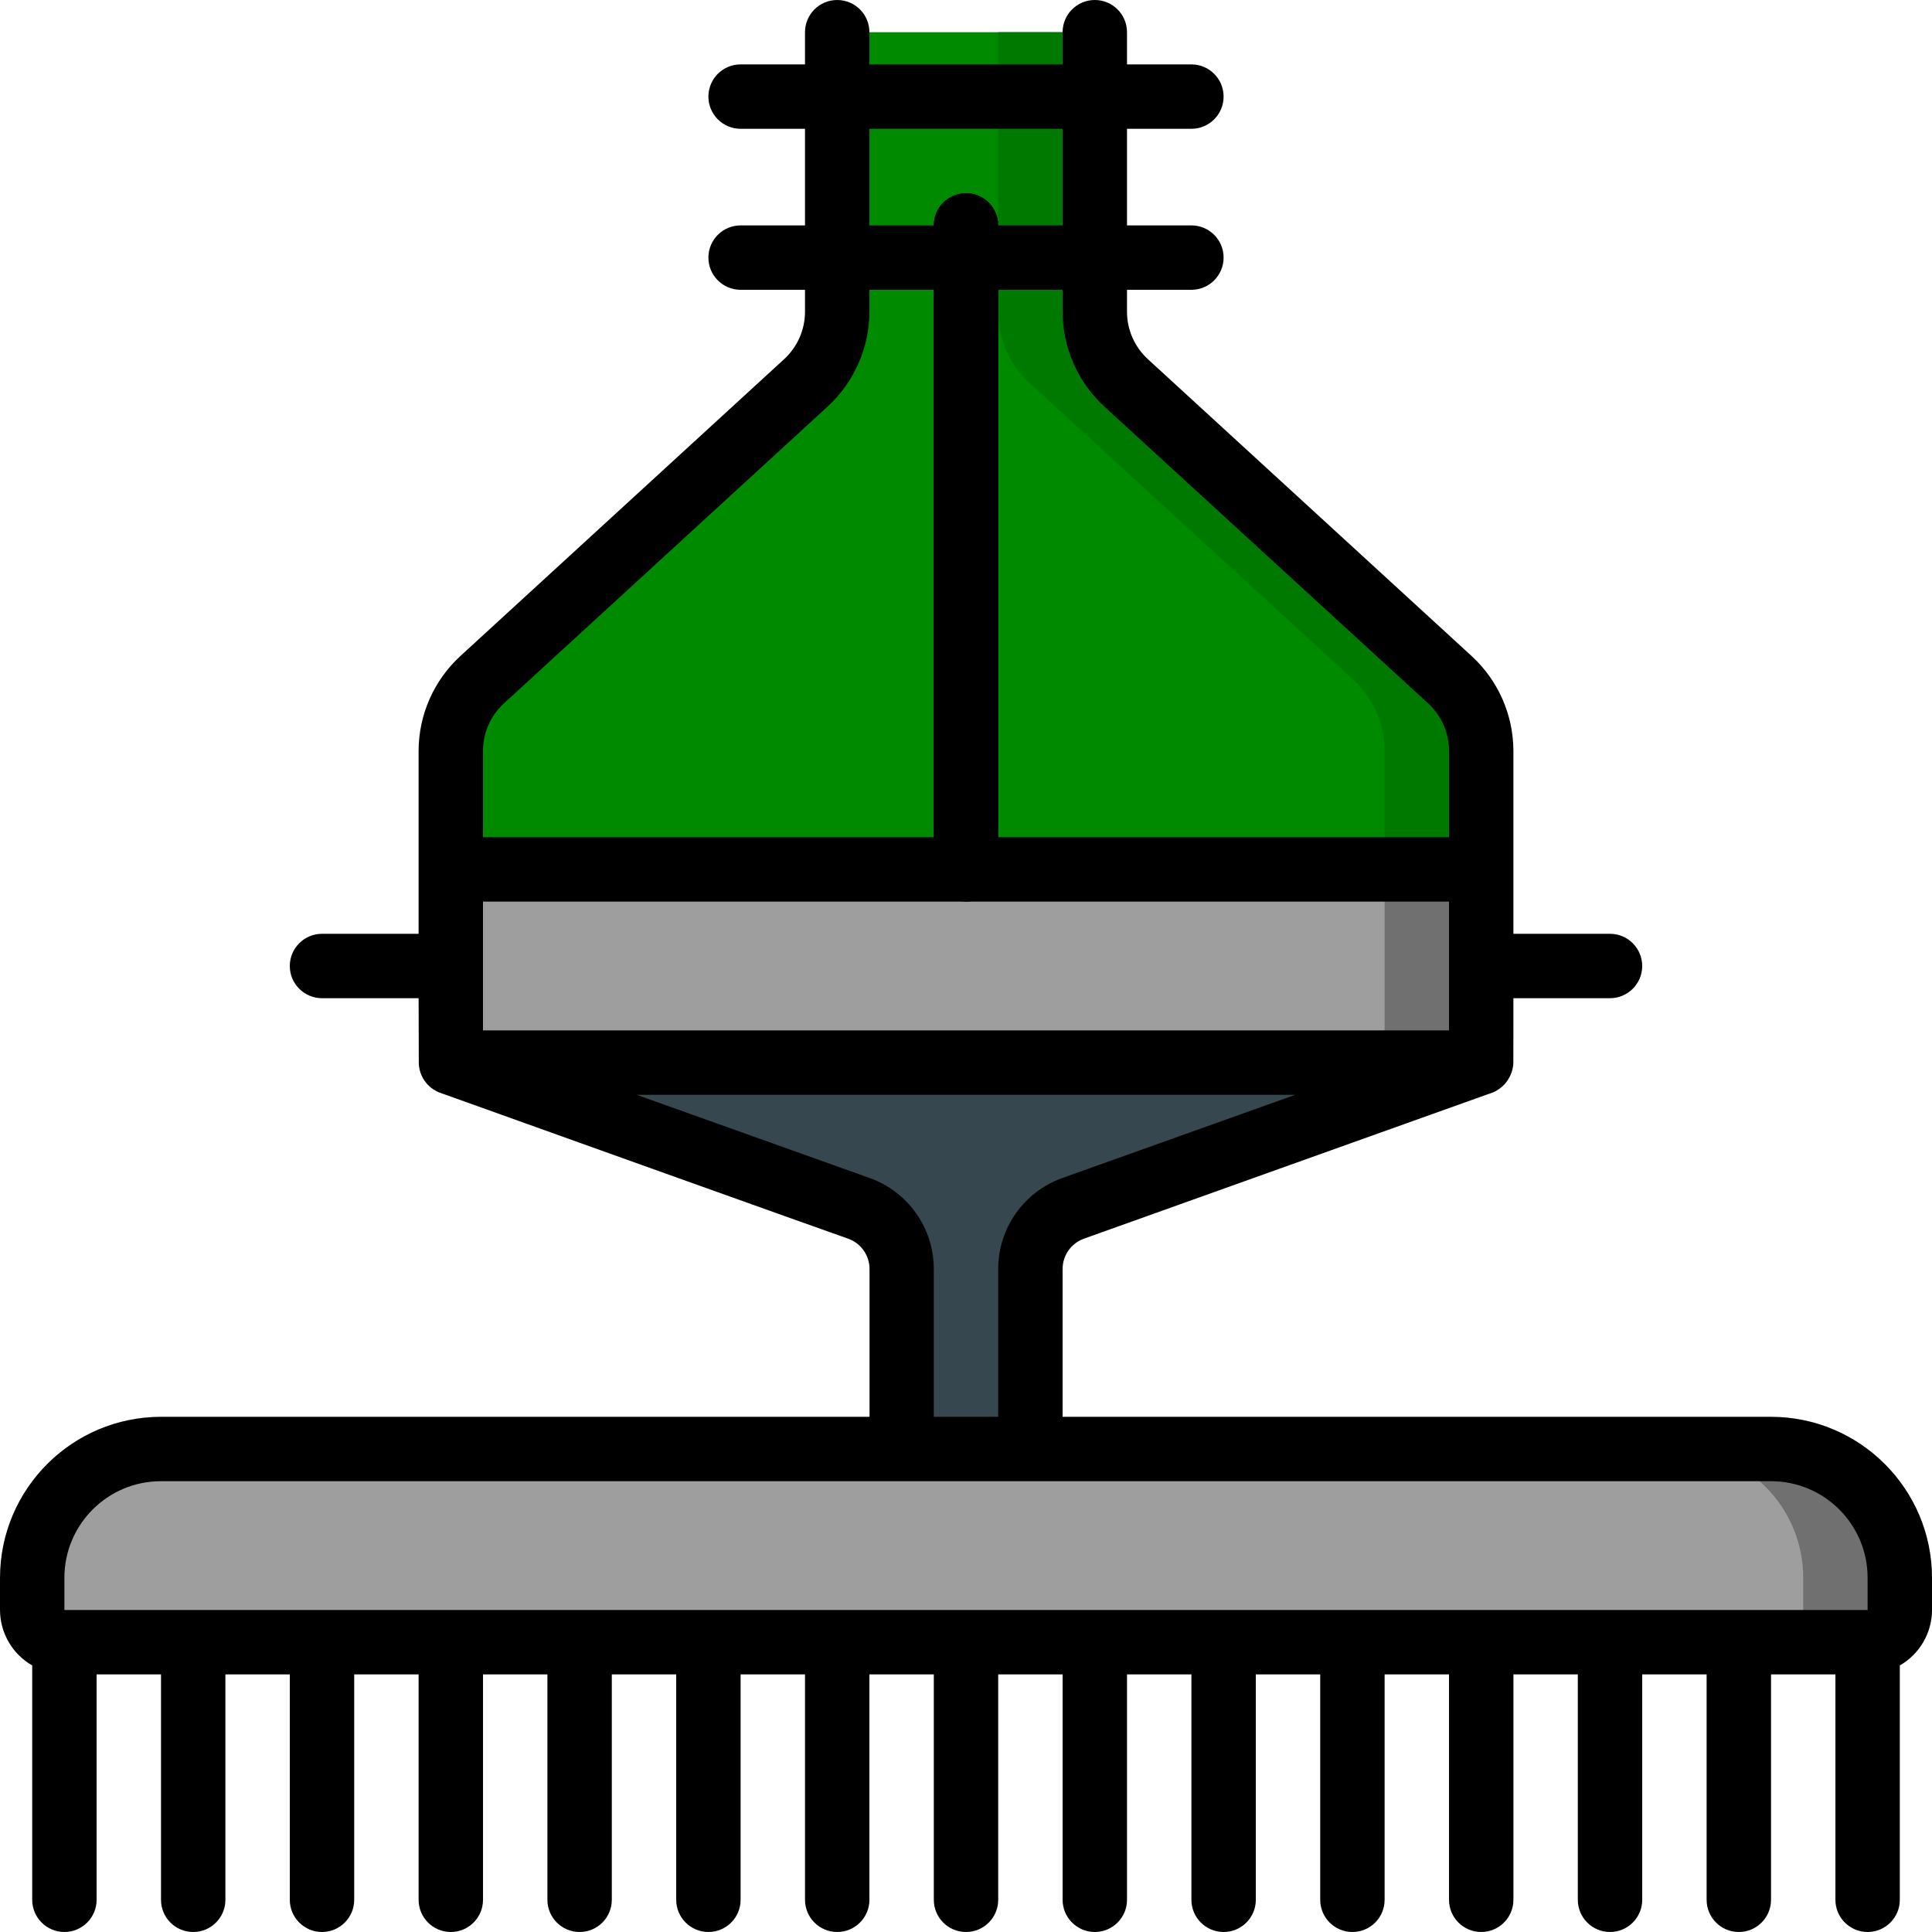 <svg height="512" viewBox="0 0 60 60" width="512" xmlns="http://www.w3.org/2000/svg"><g id="Page-1" fill="none" fill-rule="evenodd"><g id="061---Tractor-Rake"><g fill-rule="nonzero"><path id="Shape" d="m59 49v1c0 .552-.448 1-1 1h-56c-.552 0-1-.448-1-1v-1c0-2.209 1.791-4 4-4h50c2.209 0 4 1.791 4 4z" fill="#9e9e9e"/><path id="Shape" d="m55 45h-3c2.209 0 4 1.791 4 4v1c0 .552-.448 1-1 1h3c.552 0 1-.448 1-1v-1c0-2.209-1.791-4-4-4z" fill="#707070"/><path id="Shape" d="m46 33-12.67 4.53c-.799.279-1.333 1.034-1.33 1.88v5.59h-4v-5.59c.003-.846-.531-1.601-1.33-1.88l-12.67-4.53z" fill="#37474f"/><path id="Rectangle-path" d="m14 27h32v6h-32z" fill="#9e9e9e"/><path id="Rectangle-path" d="m43 27h3v6h-3z" fill="#707070"/><path id="Shape" d="m46 23.32 0 3.68h-32l0-3.68c-0-.84.352-1.642.97-2.21l10.06-9.22c.618-.568.97-1.37.97-2.21v-8.68h8v8.68c-0.0.84.352 1.642.97 2.21l10.06 9.22c.618.568.97 1.37.97 2.21z" fill="#008a00"/><path id="Shape" d="m45.03 21.11-10.06-9.22c-.618-.568-.97-1.37-.97-2.21v-8.68h-3l0 8.68c-0.0.84.352 1.642.97 2.21l10.06 9.22c.618.568.97 1.37.97 2.21v3.68h3l-0-3.68c0-.84-.352-1.642-.97-2.21z" fill="#007900"/></g><path id="Shape" d="m30 7v20" stroke="#000" stroke-linecap="round" stroke-linejoin="round" stroke-width="2"/><path id="Shape" d="m55 44h-22v-4.591c0-.422.266-.799.664-.941.1-.036 12.8-4.58 12.7-4.541.364-.156.61-.504.634-.9.002-.227.002-2.127.002-2.027h3c.552 0 1-.448 1-1s-.448-1-1-1h-3v-5.681c-.002-1.121-.474-2.19-1.3-2.948l-10.052-9.217c-.413-.379-.648-.913-.648-1.473v-.681h2c.552 0 1-.448 1-1s-.448-1-1-1h-2v-3h2c.552 0 1-.448 1-1s-.448-1-1-1h-2v-1c0-.552-.448-1-1-1s-1 .448-1 1v1h-6v-1c0-.552-.448-1-1-1s-1 .448-1 1v1h-2c-.552 0-1 .448-1 1s.448 1 1 1h2v3h-2c-.552 0-1 .448-1 1s.448 1 1 1h2v.681c-0.0.56-.235 1.094-.648 1.473l-10.052 9.217c-.826.758-1.298 1.827-1.3 2.948v5.681h-3c-.552 0-1 .448-1 1s.448 1 1 1h3c0 .207 0-.751.006 2.027.016.399.264.751.634.9.121.047 12.6 4.513 12.7 4.541.398.142.664.519.664.941v4.591h-22.004c-2.76.003-4.997 2.24-5 5v1c.002.711.383 1.368 1 1.722v7.278c0.0.552.448 1 1 1s1-.448 1-1v-7h2v7c0 .552.448 1 1 1s1-.448 1-1v-7h2v7c0 .552.448 1 1 1 .552 0 1-.448 1-1v-7h2v7c0 .552.448 1 1 1s1-.448 1-1v-7h2v7c0 .552.448 1 1 1s1-.448 1-1v-7h2v7c0 .552.448 1 1 1s1-.448 1-1v-7h2v7c0 .552.448 1 1 1s1-.448 1-1v-7h2v7c0 .552.448 1 1 1s1-.448 1-1v-7h2v7c0 .552.448 1 1 1s1-.448 1-1v-7h2v7c0 .552.448 1 1 1s1-.448 1-1v-7h2v7c0 .552.448 1 1 1s1-.448 1-1v-7h2v7c0 .552.448 1 1 1s1-.448 1-1v-7h2v7c0 .552.448 1 1 1s1-.448 1-1v-7h2v7c0 .552.448 1 1 1s1-.448 1-1v-7h2v7c0 .552.448 1 1 1s1-.448 1-1v-7.278c.617-.354.998-1.011 1-1.722v-1c-.003-2.76-2.24-4.997-5-5zm-40-16h30v4h-30zm19.3-15.371 10.055 9.217c.412.379.646.913.645 1.473l0 2.681h-14v-17h2v.681c.002 1.121.474 2.19 1.3 2.948zm-7.3-8.629h6v3h-2c0-.552-.448-1-1-1s-1 .448-1 1h-2zm-11.352 17.846 10.052-9.217c.826-.758 1.298-1.827 1.3-2.948v-.681h2v17h-14v-2.681c0-.56.235-1.094.648-1.473zm11.361 14.739-7.237-2.585h20.456l-7.237 2.585c-1.194.426-1.99 1.557-1.991 2.824v4.591h-2v-4.591c-.001-1.267-.797-2.398-1.991-2.824zm-25.009 12.415c0-1.657 1.343-3 3-3h50c1.657 0 3 1.343 3 3v1h-56z" fill="#000" fill-rule="nonzero"/></g></g></svg>